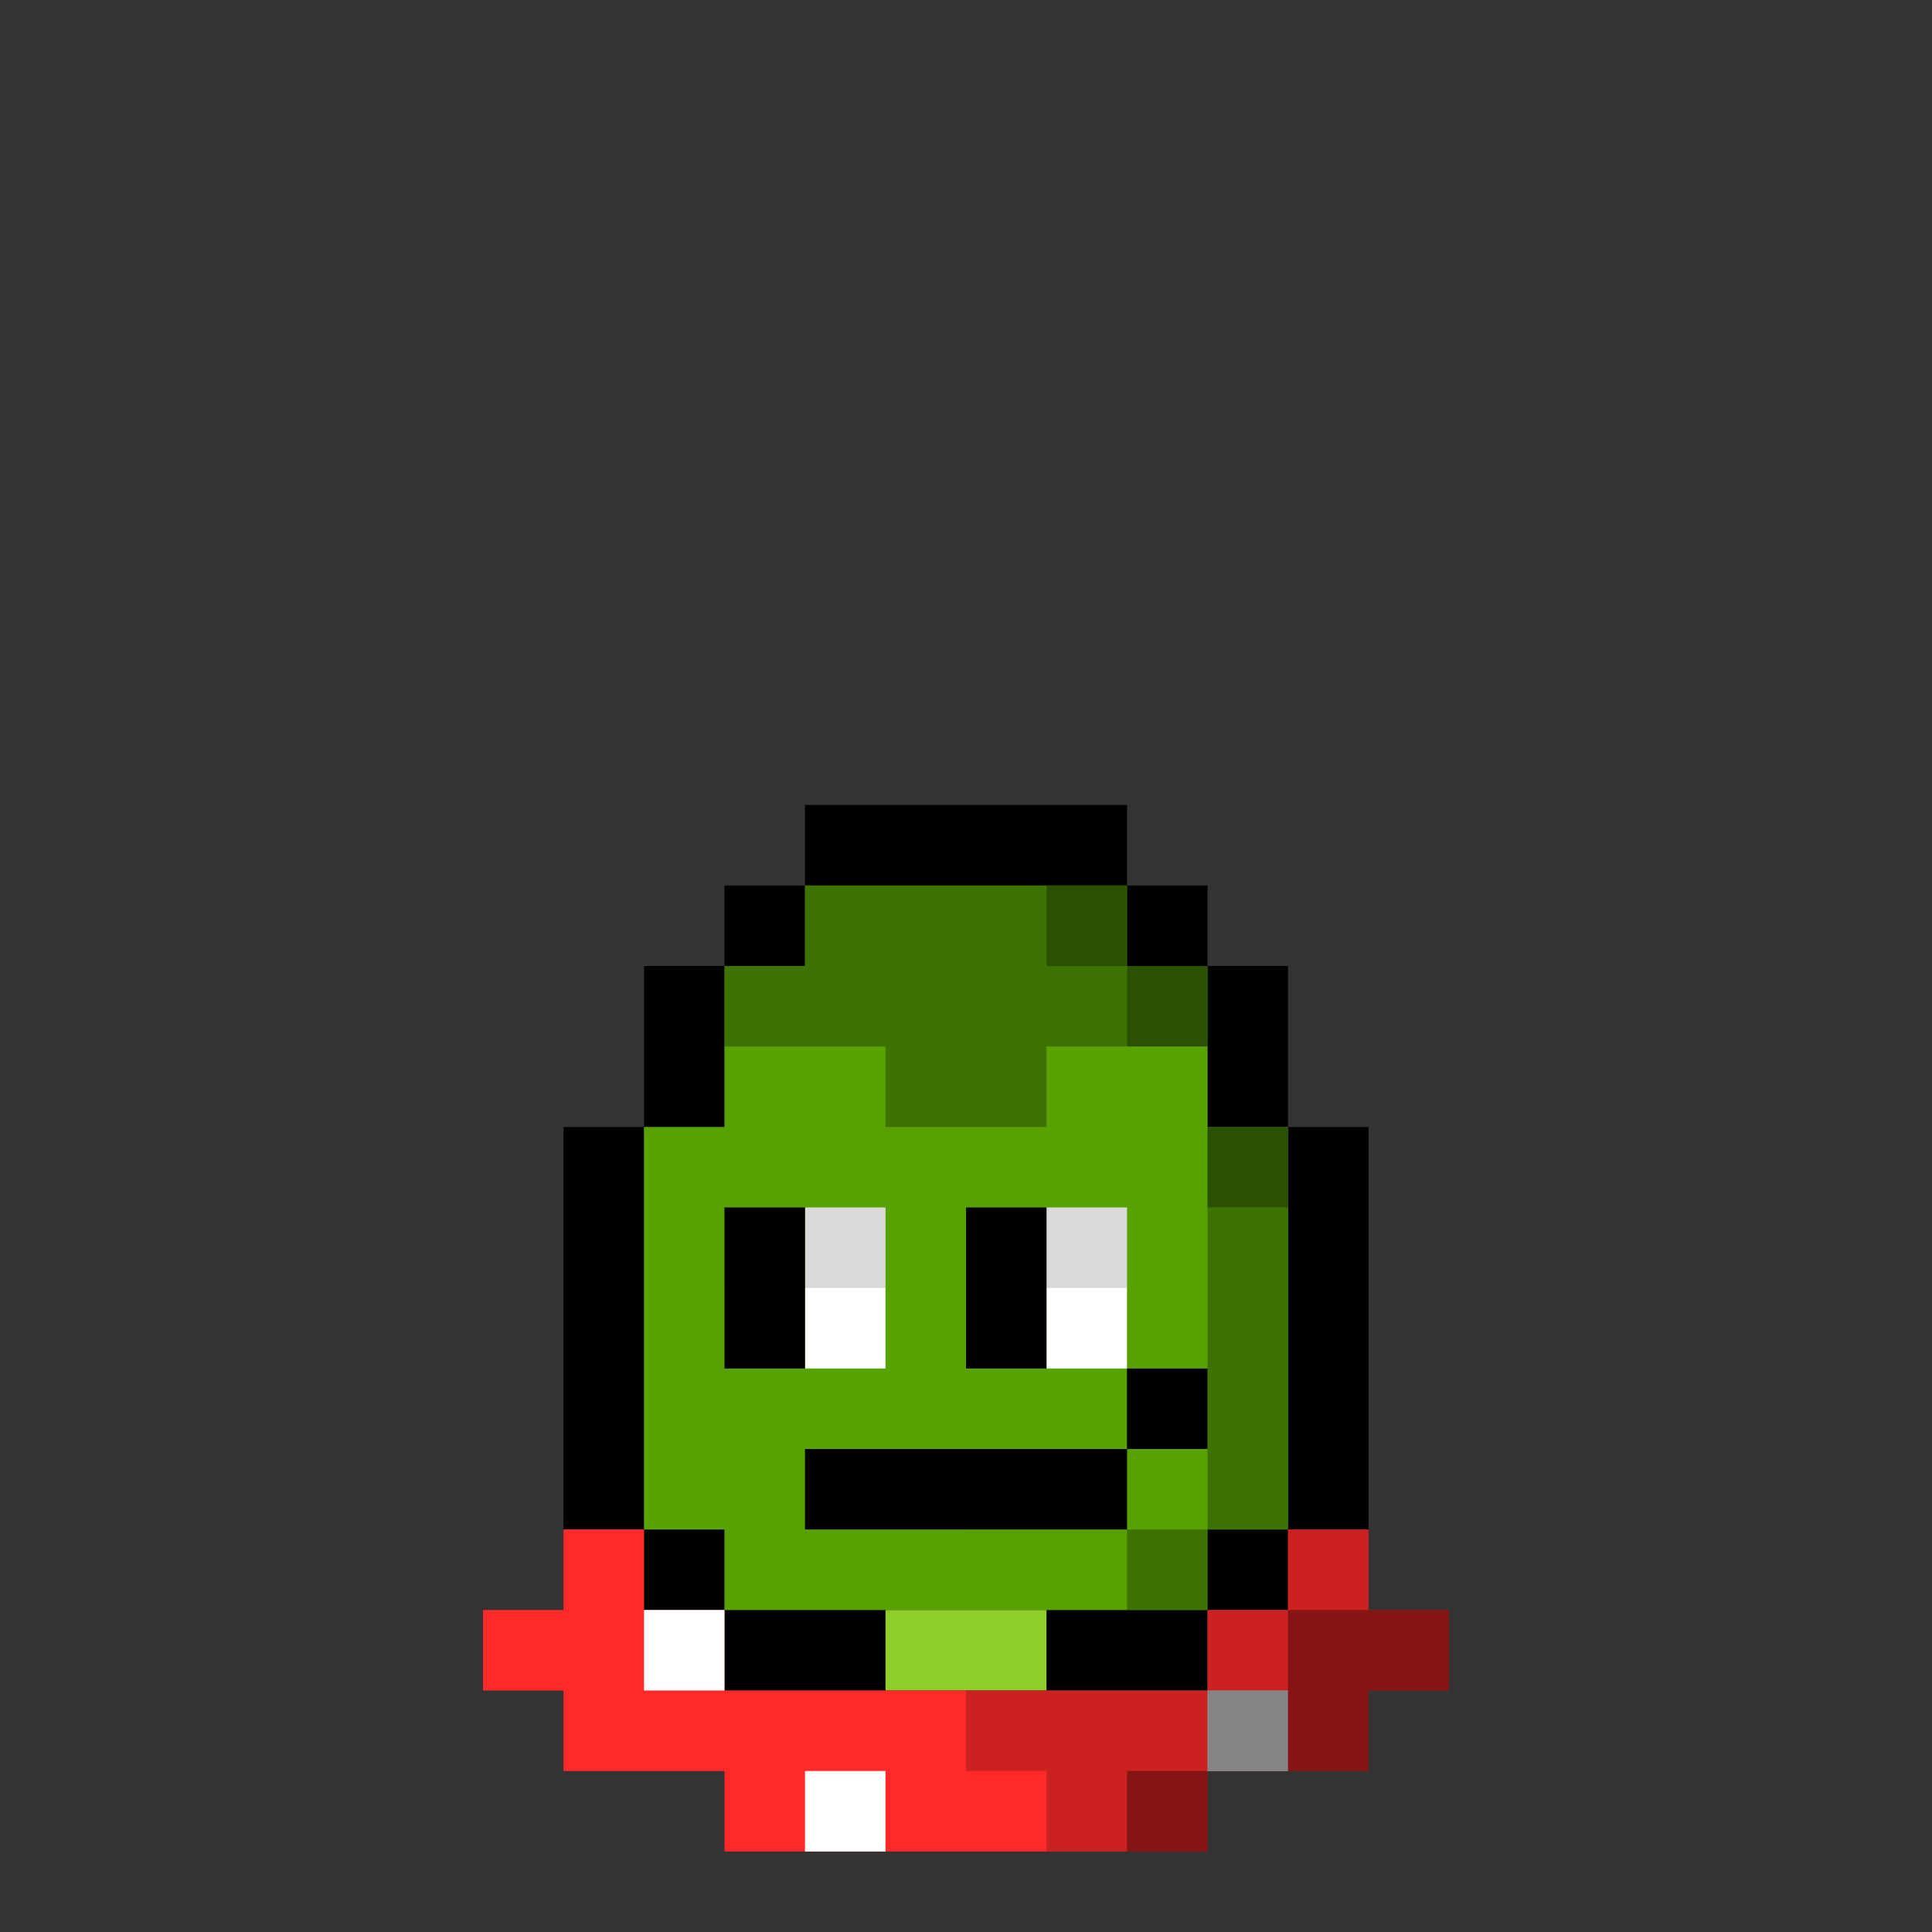 <svg width="24" height="24" viewBox="0 0 24 24" fill="none" xmlns="http://www.w3.org/2000/svg">
<rect x="0" y="0" width="24" height="24" fill="#333333" stroke="none"/>
<g id="border">
<path id="Union" fill-rule="evenodd" clip-rule="evenodd" d="M14 10H10V11H9V12H8V14H7V19H8V20H9V21H15V20H16V19H17V14H16V12H15V11H14V10ZM14 11V12H15V14H16V19H15V20H9V19H8V14H9V12H10V11H14Z" fill="black"/>
</g>
<g id="inside-rare">
<path id="fill-meat" fill-rule="evenodd" clip-rule="evenodd" d="M11 13H13V14H14V15H13V16H11V15H10V14H11V13Z" fill="#DB00FF"/>
<path id="static-shine" fill-rule="evenodd" clip-rule="evenodd" d="M11 13H12H13V14H12H11V13ZM11 14V15H10V14H11Z" fill="white" fill-opacity="0.59"/>
<path id="static-shadow" fill-rule="evenodd" clip-rule="evenodd" d="M13 14H14V15H13V16H11V15H13V14Z" fill="black" fill-opacity="0.17"/>
</g>
<g id="body-toad">
<path id="fill-color" fill-rule="evenodd" clip-rule="evenodd" d="M10 11H14V12H15V14H16V19H15V20H14H10H9V19H8V14H9V12H10V11Z" fill="#57A201"/>
<path id="static-shadow_2" fill-rule="evenodd" clip-rule="evenodd" d="M13 11H14V12H13V11ZM14 12H15V13H14V12ZM16 14H15V15H16V14Z" fill="black" fill-opacity="0.5"/>
<path id="static-shadow-big" fill-rule="evenodd" clip-rule="evenodd" d="M13 11H10V12H9V13H11V14H13V13H14V12H13V11ZM14 19V18H12V19H14ZM15 19V20H14V19H15ZM15 19H16V15H15V19Z" fill="black" fill-opacity="0.29"/>
<rect id="Rectangle 2650" x="11" y="20" width="2" height="1" fill="#8FCD2C"/>
</g>
<g id="mouth-a5">
<path id="static-mouth" fill-rule="evenodd" clip-rule="evenodd" d="M15 17H14V18H12H11H10V19H11H12H14V18H15V17Z" fill="black"/>
</g>
<g id="eyes-a9">
<path id="static-sclera" fill-rule="evenodd" clip-rule="evenodd" d="M11 15H10V17H11V15ZM14 15H13V17H14V15Z" fill="white"/>
<path id="static-pupils" fill-rule="evenodd" clip-rule="evenodd" d="M10 15H9V17H10V15ZM13 15H12V17H13V15Z" fill="black"/>
<path id="static-lids" fill-rule="evenodd" clip-rule="evenodd" d="M11 15H9V16H11V15ZM14 15H12V16H14V15Z" fill="black" fill-opacity="0.15"/>
</g>
<g id="accessory-shroom">
<path id="Union_2" fill-rule="evenodd" clip-rule="evenodd" d="M16 19H17V20H18V21H17V22H15V23H9V22H7V21H6V20H7V19H8V20H9V21H15V20H16V19Z" fill="#FF2929"/>
<path id="Union_3" fill-rule="evenodd" clip-rule="evenodd" d="M8 20H9V21H8V20ZM10 22H11V23H10V22ZM16 21H15V22H16V21Z" fill="white"/>
<path id="Union_4" fill-rule="evenodd" clip-rule="evenodd" d="M17 19H16V20H15V21H12V22H13V23H15V22H16H17V21H18V20H17V19Z" fill="black" fill-opacity="0.2"/>
<path id="Union_5" fill-rule="evenodd" clip-rule="evenodd" d="M18 20H16V21H15V22H17V21H18V20ZM15 22H14V23H15V22Z" fill="black" fill-opacity="0.35"/>
</g>
</svg>
